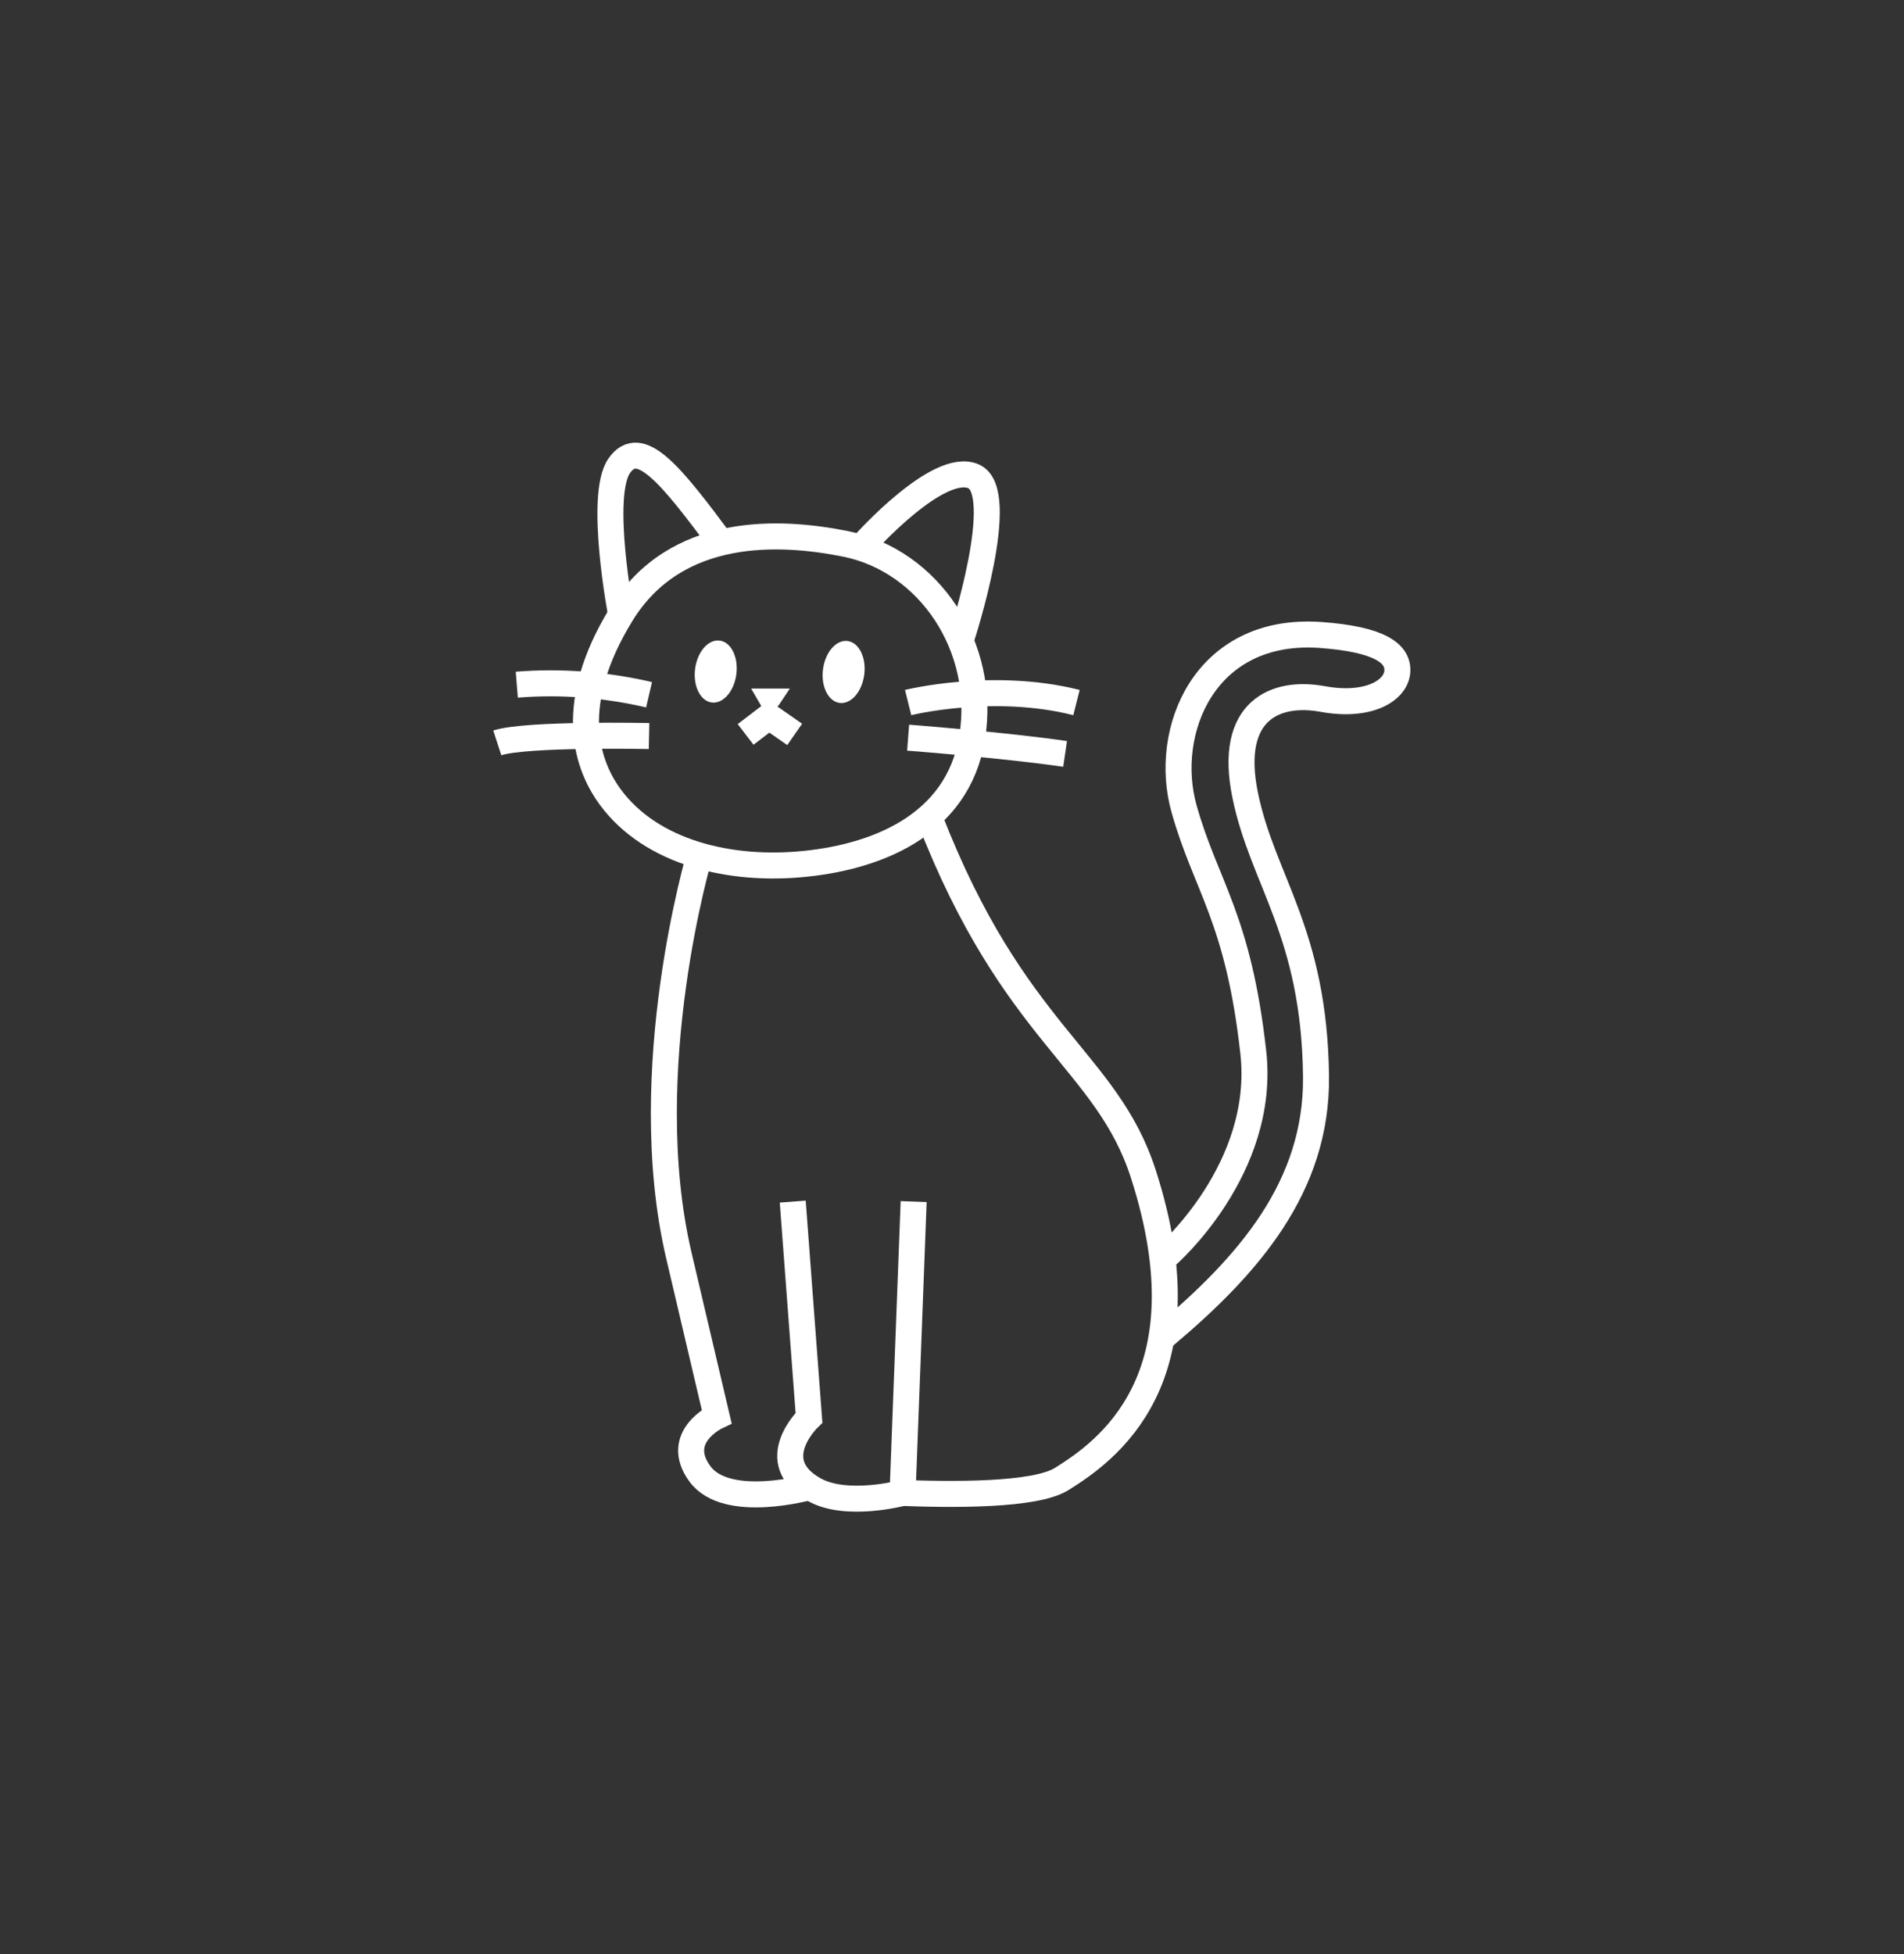 <?xml version="1.0" encoding="utf-8"?>
<!-- Generator: Adobe Illustrator 25.2.3, SVG Export Plug-In . SVG Version: 6.00 Build 0)  -->
<svg version="1.1" id="레이어_1" xmlns="http://www.w3.org/2000/svg" xmlns:xlink="http://www.w3.org/1999/xlink" x="0px"
	 y="0px" viewBox="0 0 585.8 601.1" style="enable-background:new 0 0 585.8 601.1;" xml:space="preserve">
<rect x="0" y="0" width="585.8" height="601.1" fill="#333333" stroke="none"/>
<style type="text/css">
	.st0{fill:none;stroke:#FFFFFF;stroke-width:8;stroke-miterlimit:10;}
	.st1{fill:#FFFFFF;}
</style>
<path class="st0" d="M266.1,167.1c0,0,22.6-25.3,33.4-20.6c11,4.7-3.6,49.5-3.6,49.5"/>
<path class="st0" d="M260.2,167.3c-19.9-4-52.2-5.9-69.1,21.7s-10.4,45.5-4.5,54.5c11.8,17.8,35.8,24.3,59,22.4
	c23.2-1.9,49.1-11.6,53.5-39.1C303.6,199.1,285.9,172.5,260.2,167.3z"/>
<path class="st0" d="M191.1,189.1c0,0-7-36.6-0.6-45.8c6.4-9.2,15.9,2.7,31.7,24"/>
<ellipse transform="matrix(0.127 -0.992 0.992 0.127 21.541 437.963)" class="st1" cx="259.6" cy="206.7" rx="9.6" ry="6.4"/>
<ellipse transform="matrix(0.127 -0.992 0.992 0.127 -12.808 398.747)" class="st1" cx="220.2" cy="206.7" rx="9.6" ry="6.4"/>
<polygon class="st1" points="236.1,220.4 233.6,216.1 231.1,211.8 243,211.8 239.6,216.9 "/>
<g>
	<path class="st0" d="M279.4,216.1c0,0,26.1-6.5,51.8,0"/>
	<path class="st0" d="M279.4,226.9c0,0,29.9,2.3,48.3,5"/>
	<path class="st0" d="M199.7,213.7c-13.3-3.1-27.1-4.2-40.7-3.1"/>
	<path class="st0" d="M199.7,226.4c0,0-37.8-0.8-46.7,2.1"/>
</g>
<polyline class="st0" points="229.4,225.9 236.6,220.4 244.5,225.9 "/>
<path class="st0" d="M274.9,459.1c18.6,0.8,43.7,0.9,51.8-4.2c13.4-8.4,45.4-30.5,25.1-93.7c-11.3-35.2-39.9-42.8-65.8-109.6"/>
<path class="st0" d="M215.3,262.8c0,0-19.7,66.3-6.5,123.1l11.7,49.8c0,0-13.4,6.3-5.2,17.6c8.2,11.3,33.8,4.1,33.8,4.1"/>
<path class="st0" d="M243.9,369.6l5,66.5c0,0-14,13.3,1.6,22.1c10,5.6,27.2,1,27.2,1l3.4-89.6"/>
<path class="st0" d="M359.1,386.1c0,0,30.5-26.5,26.5-62.4c-4.6-41.4-14.6-51.1-21.3-74.9s6.2-55.9,41.8-53.5
	c18.4,1.3,24.3,5.7,23.8,11.4s-8.8,10.9-23,8.3s-29.2,3.2-23.8,29.6c5.4,26.4,21.3,42.2,21.8,86.6c0.3,33.9-20.8,58-46.6,79.7"/>
</svg>
